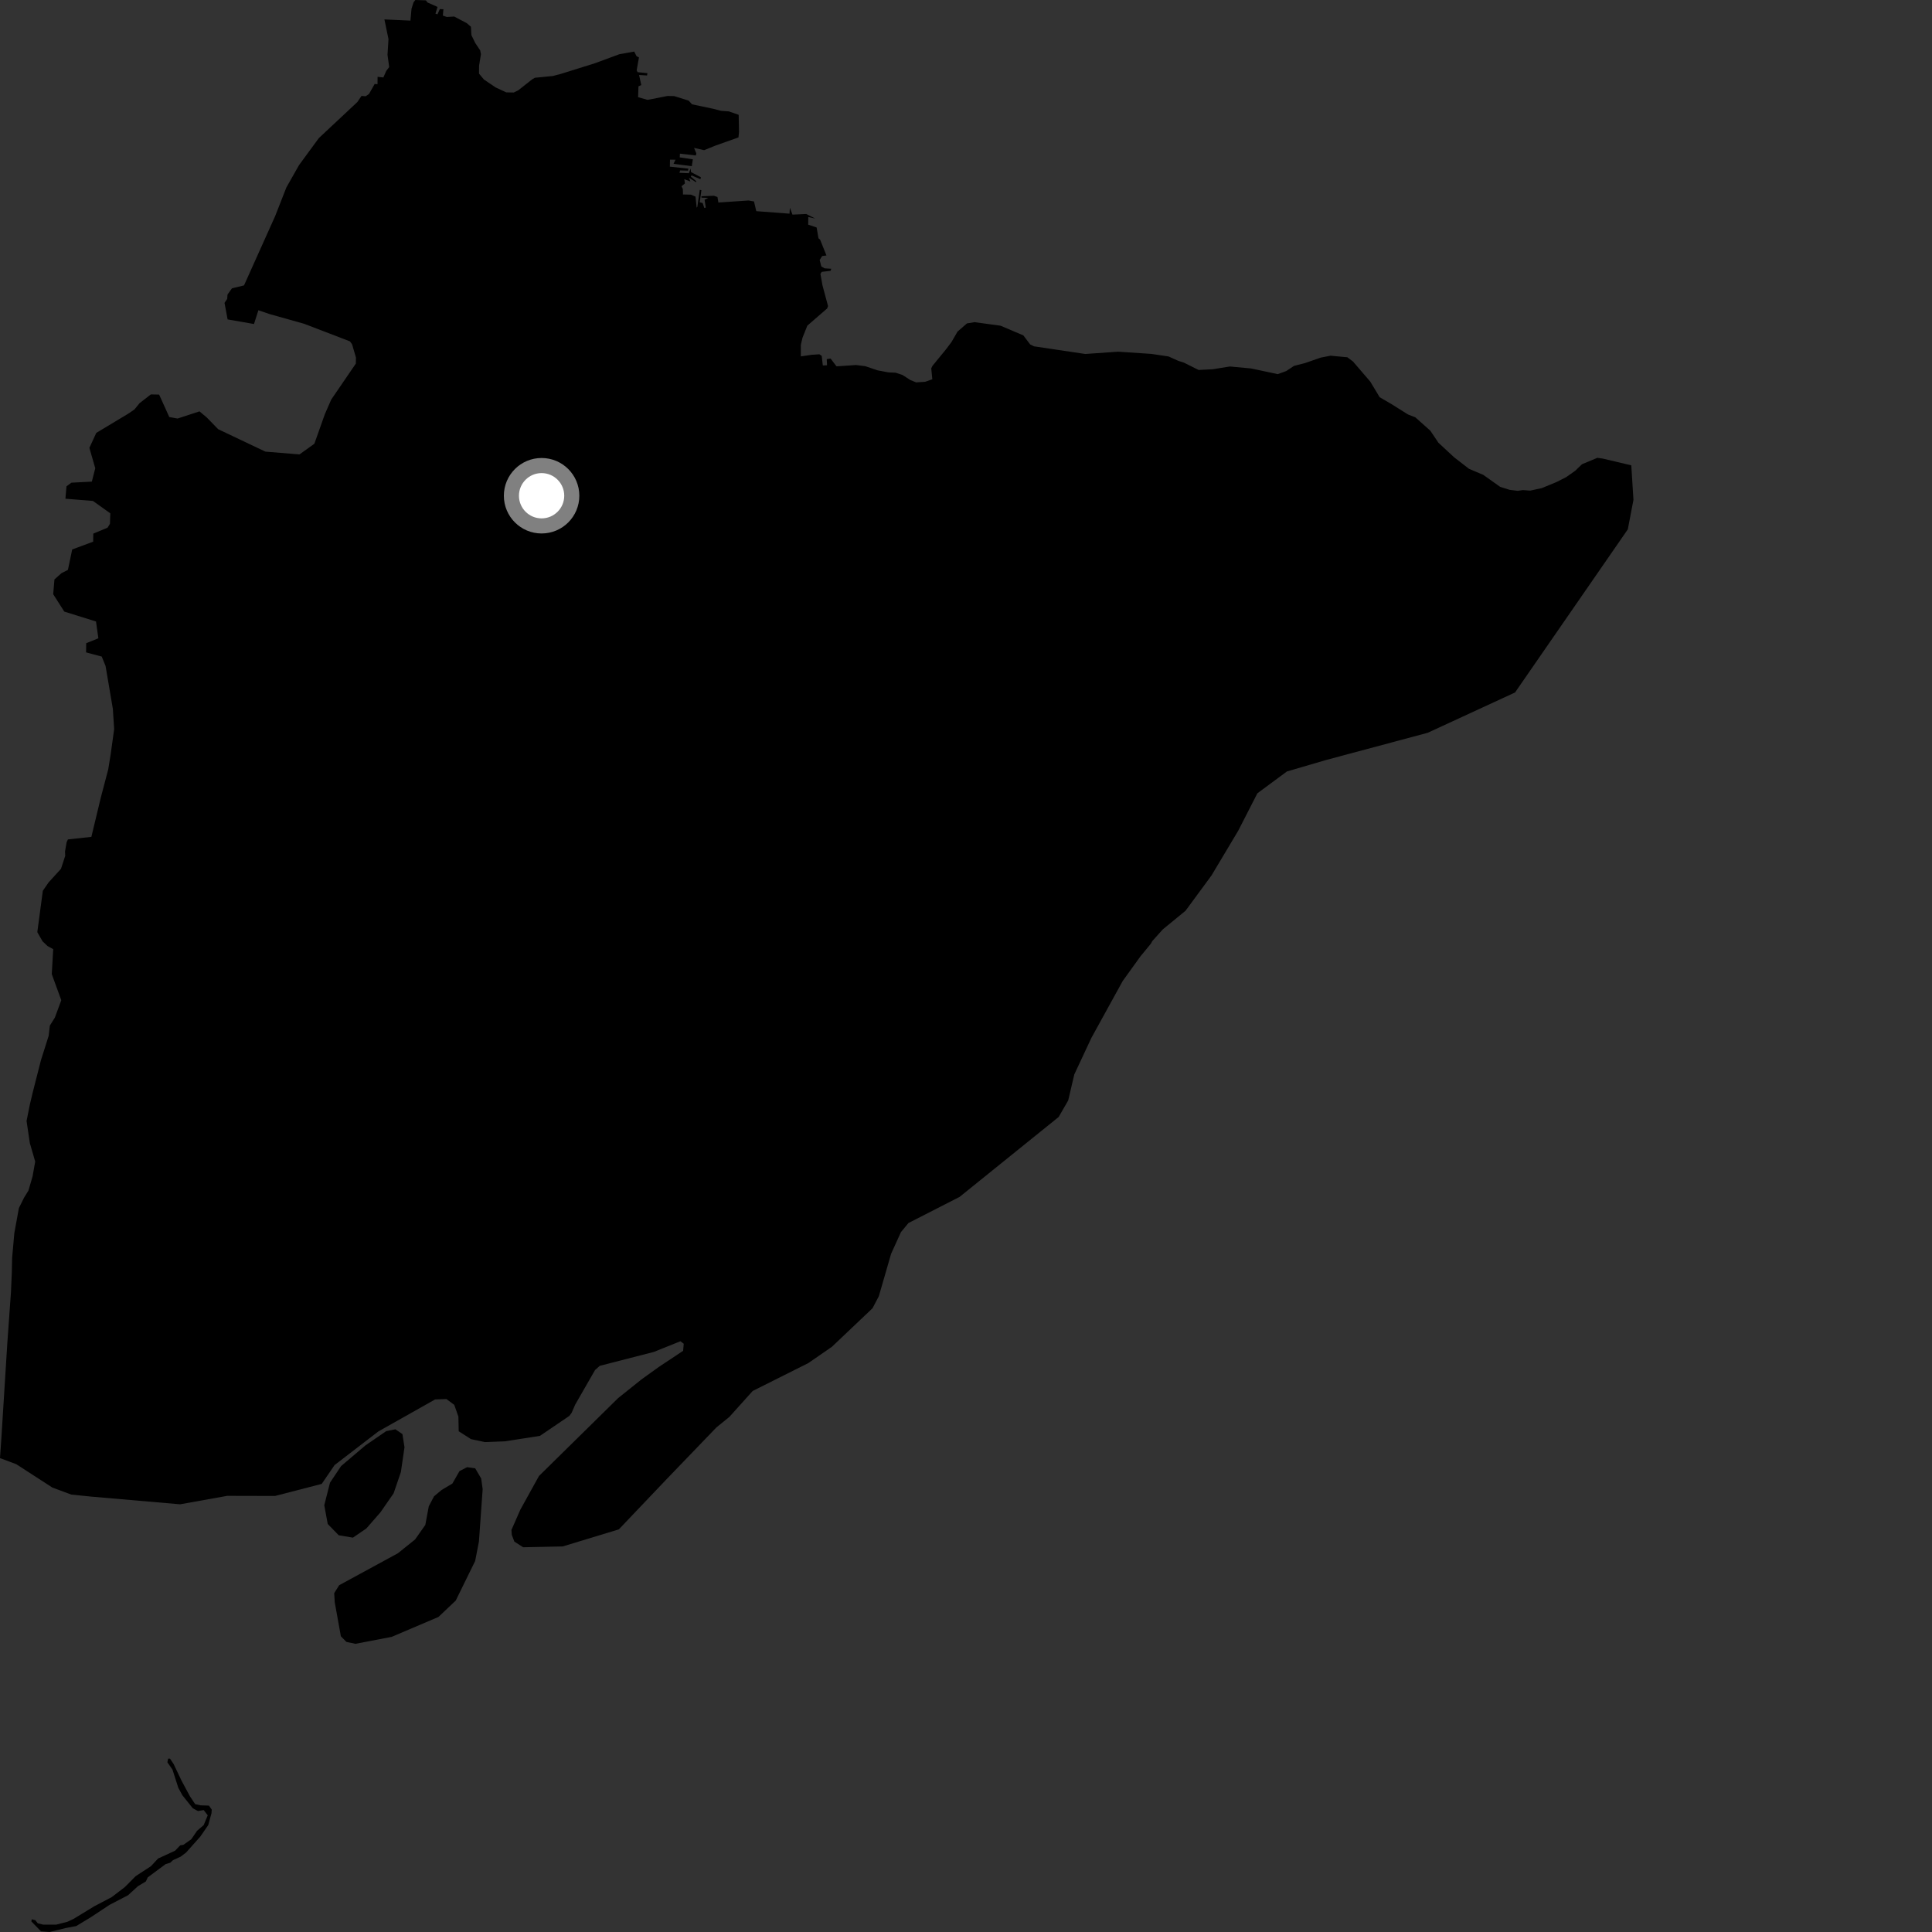 <?xml version="1.0" encoding="utf-8" ?>
<svg baseProfile="full" height="1024" version="1.1" width="1024" xmlns="http://www.w3.org/2000/svg" xmlns:ev="http://www.w3.org/2001/xml-events" xmlns:xlink="http://www.w3.org/1999/xlink"><rect width="100%" height="100%" fill="#333333" stroke="none"/><defs /><polygon fill="black" points="48.429,443.553 36.011,444.912 35.319,446.363 34.458,451.285 34.564,453.619 32.319,460.495 25.786,467.666 22.698,472.141 19.773,494.057 22.549,498.91 25.182,501.41 28.203,503.078 27.436,516.294 32.478,530.127 29.092,539.314 26.412,543.611 25.794,549.001 21.698,561.937 17.344,579.004 15.873,585.21 14.076,594.124 15.816,605.864 18.658,615.644 17.254,623.553 15.07,631.029 12.728,634.831 10.014,640.294 7.594,653.587 6.42,666.816 6.271,674.246 5.804,684.939 3.898,711.624 0.705,762.603 0.0,772.829 8.609,776.052 27.749,788.43 37.784,792.158 48.535,793.252 95.468,797.31 120.461,792.824 145.788,792.887 170.521,786.495 177.334,776.521 200.548,758.684 230.626,741.725 236.613,741.51 240.77,744.615 242.963,750.825 243.123,758.602 249.649,762.773 256.973,764.338 267.737,763.911 286.172,761.041 301.739,750.481 302.977,748.808 304.871,744.466 315.412,726.109 317.921,723.909 346.532,716.554 360.657,710.885 362.39,712.217 362.066,715.965 349.111,724.563 339.862,731.222 327.622,741.02 285.668,782.311 275.776,800.188 271.078,810.923 271.244,813.466 272.629,817.088 277.28,820.08 298.254,819.642 328.002,810.596 352.802,784.53 379.73,756.547 386.595,750.978 398.939,737.245 428.431,722.461 440.906,713.845 462.445,693.405 465.789,687.054 472.302,664.54 477.523,653.042 481.497,648.232 508.609,634.379 561.119,592.014 566.172,583.247 569.398,569.478 578.458,550.104 595.043,519.969 604.506,506.825 610.005,500.155 610.754,498.781 616.29,492.608 628.359,482.719 642.145,463.974 656.281,440.305 666.436,420.467 682.091,408.891 702.959,402.785 756.694,388.401 803.004,367.023 862.776,280.557 865.764,264.931 864.618,246.634 849.453,243.05 846.615,242.663 838.499,246.049 834.868,249.534 830.13,252.874 824.996,255.489 817.163,258.715 810.999,260.042 807.175,259.751 804.401,260.147 800.106,259.614 795.129,258.048 786.153,251.683 778.598,248.48 770.734,242.392 762.374,234.636 758.129,228.305 750.155,221.19 746.266,219.678 737.475,214.161 731.243,210.528 726.288,202.28 717.091,191.581 714.132,189.363 705.205,188.533 700.041,189.535 691.686,192.436 685.851,193.922 681.745,196.659 677.252,198.296 663.092,195.289 651.851,194.247 642.805,195.706 635.29,196.089 627.436,192.175 624.545,191.265 619.372,188.935 610.257,187.574 592.629,186.403 575.222,187.616 548.07,183.568 545.999,182.537 542.398,177.764 530.305,172.629 516.503,170.749 512.495,171.421 507.504,175.76 504.281,181.341 501.225,185.37 494.271,193.855 493.584,195.215 494.146,201.026 490.301,202.365 485.557,202.666 482.439,201.384 478.338,198.739 474.732,197.547 470.889,197.369 465.134,196.289 458.592,194.075 453.716,193.471 443.365,194.161 440.211,190.027 438.188,190.359 438.357,193.601 436.111,193.704 435.525,188.615 434.317,187.778 430.124,188.055 424.457,188.903 424.46,182.755 425.331,179.05 427.899,172.602 438.393,163.503 438.879,162.23 435.912,151.153 434.842,145.162 435.527,144.089 440.21,143.547 440.571,142.451 437.06,142.234 435.296,141.205 434.451,137.805 435.759,135.69 438.035,135.414 434.673,127.004 433.818,126.301 432.824,120.565 428.358,119.077 428.417,115.026 432.054,115.83 427.314,113.414 420.04,113.758 418.656,110.126 418.455,113.254 400.845,111.915 399.638,106.774 396.742,106.258 380.76,107.343 380.267,104.423 378.391,103.752 371.788,104.03 371.822,104.761 375.391,104.856 373.447,105.885 374.079,110.011 373.305,110.222 372.418,107.617 370.862,107.233 371.754,100.816 370.902,100.611 369.596,109.673 369.237,110.057 368.638,104.211 366.203,103.165 361.995,103.073 361.926,100.247 361.218,98.706 363.022,97.252 362.702,94.961 365.955,96.223 365.14,94.176 368.889,96.566 369.063,96.074 366.134,93.614 366.521,92.945 371.233,94.978 371.49,93.957 366.238,91.182 366.022,89.315 365.142,91.817 360.128,91.589 360.476,90.321 364.614,90.445 364.861,89.391 355.041,88.324 355.108,84.621 358.045,84.647 356.984,86.837 366.659,88.08 367.227,84.447 360.264,83.41 360.37,81.433 368.817,82.398 369.064,81.305 367.863,78.382 373.204,79.599 379.172,77.178 391.407,72.831 391.694,69.988 391.511,60.861 386.315,59.042 382.114,58.738 378.22,57.694 366.809,55.302 365,53.338 357.338,50.933 353.806,50.868 343.244,52.936 338.198,51.51 338.406,45.762 339.893,45.088 338.72,39.735 342.964,40.009 343.138,38.776 337.946,38.258 337.454,37.271 338.66,30.434 337.422,29.831 336.146,27.338 328.314,28.727 315.261,33.541 297.272,39.162 292.98,40.289 283.494,41.213 282.053,42.056 274.723,47.834 272.301,49.035 268.315,48.955 262.757,46.379 256.492,42.148 253.884,39.011 253.918,34.811 254.909,28.753 254.518,26.717 251.911,22.828 249.84,18.572 249.598,14.164 247.375,12.26 240.725,8.76 236.826,8.995 234.714,8.255 235.029,4.905 233.131,4.803 231.862,7.583 230.806,7.229 231.903,3.668 226.553,1.301 225.735,0.188 220.142,0.0 219.189,1.23 218.107,4.666 217.546,10.929 203.752,10.299 205.905,20.712 205.387,29.048 206.28,35.536 204.723,37.601 203.187,41.059 200.131,40.706 200.089,44.64 198.584,44.509 195.566,49.816 193.799,51.021 191.62,50.832 189.38,54.111 168.992,73.195 158.514,87.479 151.787,99.342 145.852,114.504 129.339,151.264 122.952,152.816 120.586,156.109 120.422,158.41 118.996,160.524 120.638,169.294 134.618,171.733 136.955,164.432 142.748,166.421 161.208,171.616 185.472,180.926 186.615,182.501 188.654,189.471 188.607,192.698 175.542,211.814 172.148,219.601 166.619,235.197 158.728,240.855 140.63,239.364 115.643,227.491 109.553,221.237 105.728,218.035 94.116,221.836 89.726,221.038 84.341,209.141 79.948,209.043 73.977,213.689 71.251,217.031 67.797,219.367 51.03,229.444 47.377,237.374 50.49,248.178 48.674,255.27 37.836,255.833 35.239,257.766 34.673,264.335 49.265,265.512 58.466,272.076 58.276,277.639 56.994,279.692 49.45,282.82 49.374,287.101 38.268,291.224 35.998,302.045 32.548,303.822 28.856,307.111 28.199,314.947 34.074,324.157 50.888,329.407 52.136,338.307 45.681,340.908 45.625,345.78 53.916,347.984 55.947,352.959 59.81,375.682 60.506,386.412 58.694,399.585 57.353,407.819 53.46,422.626 48.429,443.553" /><polygon fill="black" points="104.937,959.893 107.955,959.375 110.103,962.148 107.967,967.329 104.454,970.357 101.373,974.85 97.206,977.798 95.522,978.067 92.795,980.914 83.758,985.072 80.008,989.119 71.915,994.394 66.181,1000.178 59.241,1005.492 49.942,1010.38 38.986,1017.051 35.688,1018.599 29.791,1020.093 22.89,1020.1 19.98,1019.366 18.726,1017.729 16.834,1017.263 16.608,1018.373 21.724,1023.635 26.282,1024.0 34.957,1021.879 40.422,1020.845 48.281,1016.077 58.061,1009.612 67.849,1004.53 73.066,999.759 77.311,997.199 78.318,995.049 87.741,988.048 90.287,987.252 91.669,985.934 95.743,984.074 98.623,981.888 106.133,973.468 110.379,967.324 112.112,960.972 112.225,959.117 110.741,957.015 106.303,956.867 103.45,956.237 100.703,952.123 96.287,943.925 92.004,934.939 90.112,932.108 89.108,932.127 88.724,934.069 91.392,937.857 94.501,947.553 96.636,951.495 102.172,958.412 104.937,959.893" /><polygon fill="black" points="247.592,777.64 243.547,779.697 239.773,786.318 234.061,789.719 230.042,793.073 227.26,798.377 225.423,808.243 219.998,815.952 210.891,823.266 179.779,840.189 177.138,844.385 177.41,849.188 180.665,867.252 183.618,870.253 188.403,871.252 207.57,867.58 232.37,857.027 241.557,848.327 251.842,827.36 253.845,817.048 255.82,789.271 255.025,783.612 251.848,778.217 247.592,777.64" /><polygon fill="black" points="204.692,758.528 193.687,766.092 180.781,777.046 174.903,785.865 171.872,797.809 173.707,807.743 179.539,813.732 187.053,814.982 194.171,810.123 201.619,801.587 208.629,791.485 212.477,780.219 214.389,767.072 213.298,760.102 209.575,757.559 204.692,758.528" /><circle cx="287.057" cy="262.751" fill="rgb(100%,100%,100%)" r="16" stroke="grey" stroke-width="8" /></svg>